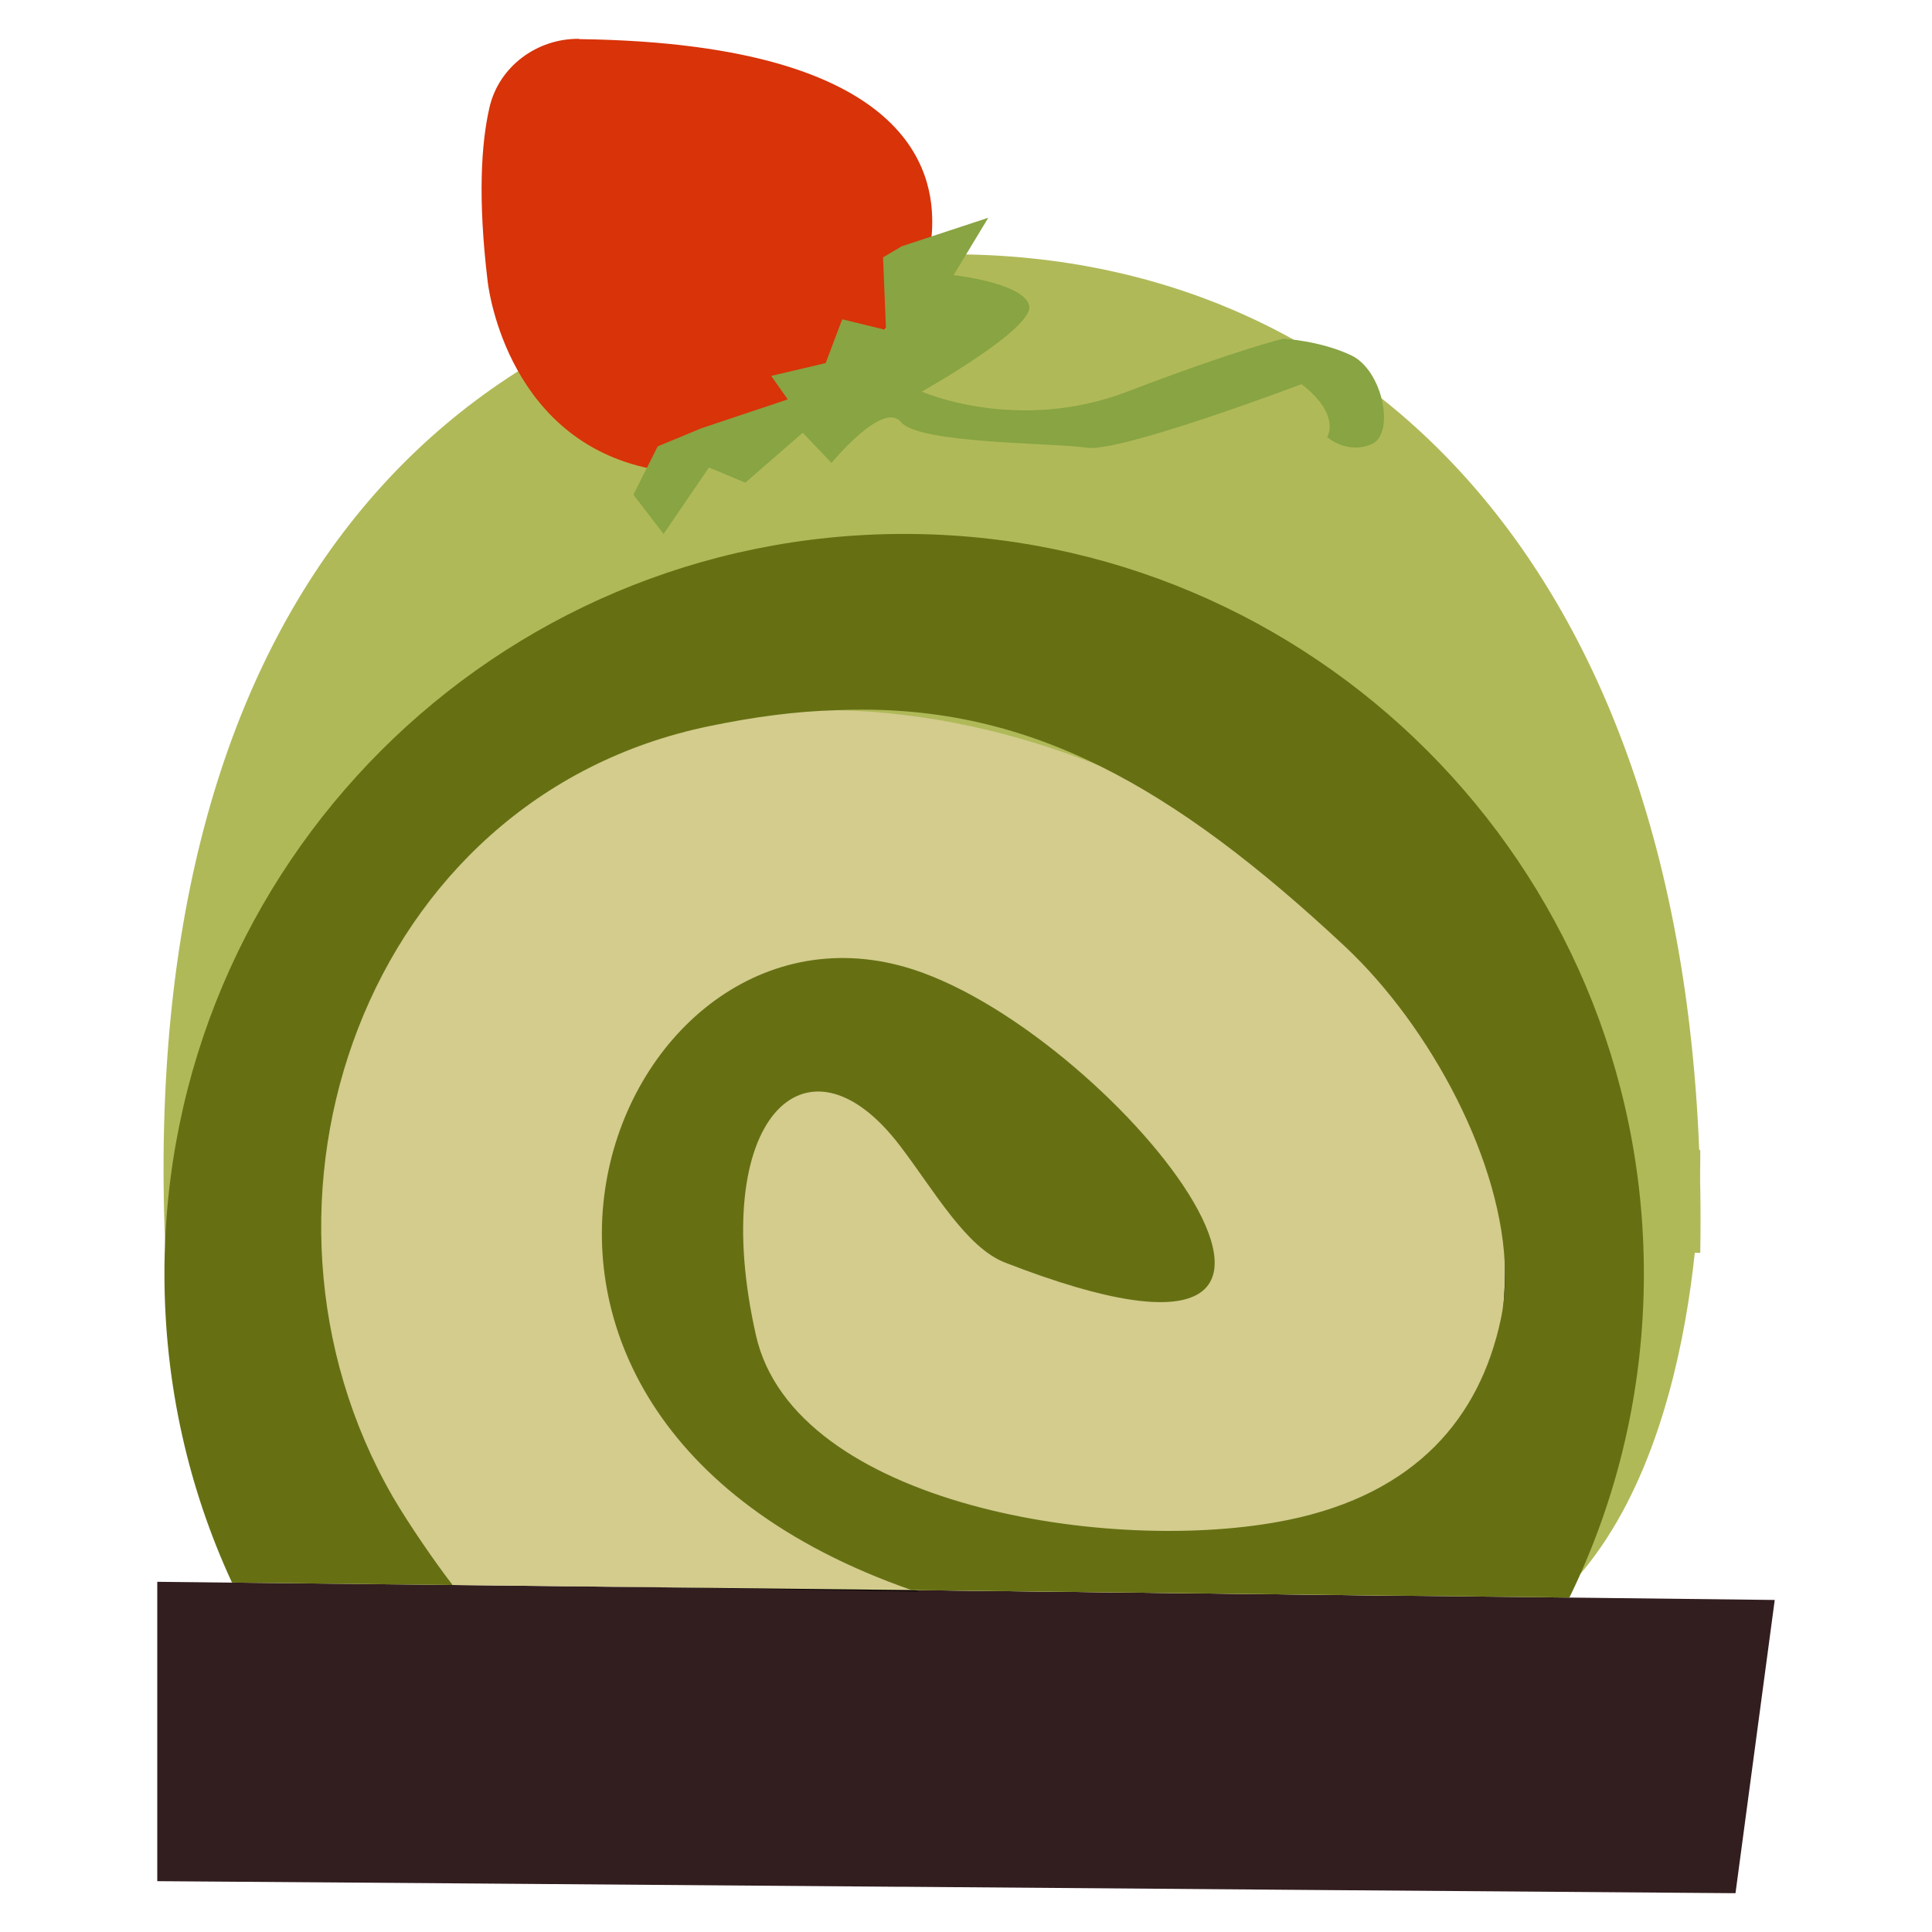 <?xml version="1.0" encoding="UTF-8"?>
<svg id="_레이어_1" data-name="레이어_1" xmlns="http://www.w3.org/2000/svg" version="1.1" viewBox="0 0 800 800">
  <!-- Generator: Adobe Illustrator 29.5.1, SVG Export Plug-In . SVG Version: 2.1.0 Build 141)  -->
  <defs>
    <style>
      .st0 {
        fill: none;
        stroke: #000;
        stroke-miterlimit: 10;
      }

      .st1 {
        fill: #b0b958;
      }

      .st2 {
        fill: #667013;
      }

      .st3 {
        fill: #d83309;
      }

      .st4 {
        fill: #321d1f;
      }

      .st5 {
        fill: #88a443;
      }

      .st6 {
        fill: #d3cc8d;
      }
    </style>
  </defs>
  <polygon class="st4" points="734.88 662.51 718.63 783.93 543.81 782.6 374.51 781.27 371.86 781.27 201.13 779.95 65.12 778.95 65.12 654.99 96.08 655.33 187.41 656.32 377.5 658.42 578.31 660.74 649.85 661.52 734.88 662.51"/>
  <path class="st0" d="M194.16,663.95"/>
  <path class="st0" d="M349.74,771.87"/>
  <path class="st0" d="M361.8,776.63"/>
  <path class="st0" d="M365.89,778.18"/>
  <path class="st0" d="M374.51,781.27"/>
  <path class="st0" d="M621.32,546.85c-8.63,39.81-34.61,71.54-87.8,82.49-73.09,15.04-204.68-6.19-220.49-76.41-20.13-89.02,20.68-129.82,59.71-78.4,13.93,18.25,27.31,42.13,43.57,48.32,173.28,67.34,47.33-93.66-38.15-121.41-123.29-39.92-214.3,182.45-.66,256.98l-190.19-2.99c-7.74-10.06-18.13-24.55-24.55-35.5-70.33-121.75-11.72-289.82,130.81-319.24,100.63-20.79,169.85,3.43,263.51,91.34,40.69,38.26,74.64,107.15,64.25,154.81Z"/>
  <g>
    <path class="st1" d="M704.03,476.08s2.99,127.27-58.94,185.44l21.89-169.41,37.04-16.03Z"/>
    <path class="st1" d="M704.03,518.76l-635.6-2.65C56.71,243.98,191.95,110.62,385.02,105.42c181.9-4.87,323.88,136.9,319.02,413.34Z"/>
  </g>
  <path class="st6" d="M623.2,525.18v1.77c0,2.99-.11,5.97-.33,8.96,0,.66,0,1.22-.11,1.88-2.54,44.78-18.58,87.36-44.45,122.96l-200.81-2.32-190.08-2.1c-32.29-38.15-54.29-83.93-60.71-131.15-17.25-126.61,75.86-231.33,212.86-231.33,2.32,0,4.53,0,6.86.22,36.93.77,74.2,9.07,109.03,23.11.22.11.44.22.66.33,92.55,37.71,167.08,116.44,167.08,207.67Z"/>
  <path class="st2" d="M680.7,527.39c0,48.1-11.06,93.66-30.85,134.13l-71.54-.77-200.81-2.32c-213.64-74.53-122.63-296.9.66-256.98,85.48,27.75,211.42,188.76,38.15,121.41-16.25-6.19-29.63-30.08-43.57-48.32-39.03-51.42-79.84-10.62-59.71,78.4,15.81,70.22,147.4,91.45,220.49,76.41,53.19-10.95,79.17-42.68,87.8-82.49.66-2.88,1.11-5.97,1.44-9.07.11-.66.11-1.22.11-1.88.33-2.88.33-5.86.33-8.96-.55-45.45-30.85-101.73-66.13-134.9-36.27-33.95-68.78-58.5-100.96-74.53-.22-.11-.44-.22-.66-.33-35.38-17.47-70.33-24.77-109.03-23.11-16.81.44-34.28,2.76-52.86,6.63-142.53,29.41-201.14,197.49-130.81,319.24,6.41,10.95,16.92,26.32,24.66,36.38l190.08,2.1-190.08-2.1-91.34-1c-18.02-38.92-27.98-82.27-27.98-127.94,0-169.18,137.12-306.3,306.3-306.3s306.3,137.12,306.3,306.3h0Z"/>
  <path class="st0" d="M704.03,507.7"/>
  <path class="st0" d="M207.98,499.74"/>
  <path class="st3" d="M239.83,16.08c-17.47-.22-33.28,11.5-37.15,28.42-3.43,14.93-4.87,37.6-.77,71.88,0,0,6.52,63.69,65.13,77.18,6.52,1.55,13.38,1.33,19.79-.66,7.52-2.32,19.24-6.75,33.95-15.15,27.2-15.37,57.61-56.28,57.61-56.28,0,0,6.97-14.15,7.52-25.65,1-18.8-1.55-77.74-146.07-79.62v-.11Z"/>
  <path class="st5" d="M372.96,102.11l36.27-11.94-14.38,23.77s28.75,3.1,31.29,12.5-44.45,35.72-44.45,35.72c0,0,39.48,17.47,85.14,0,45.67-17.47,64.47-21.89,64.47-21.89,0,0,15.04.66,28.2,6.86,13.16,6.19,18.47,32.84,8.18,36.93-10.28,4.09-18.13-3.1-18.13-3.1,0,0,5.97-9.07-10.62-21.89,0,0-75.08,28.42-88.9,26.32-13.82-2.1-69.44-1.55-76.96-10.62-7.52-9.07-28.75,16.92-28.75,16.92l-11.94-12.5-23.77,20.68-15.04-6.3-18.8,27.53-12.5-16.25,10.06-20.01,18.13-7.52,35.72-11.94-6.86-9.73,22.56-5.31,6.86-18.13,18.13,4.42-1.22-30.08,7.52-4.42h-.22Z"/>
</svg>